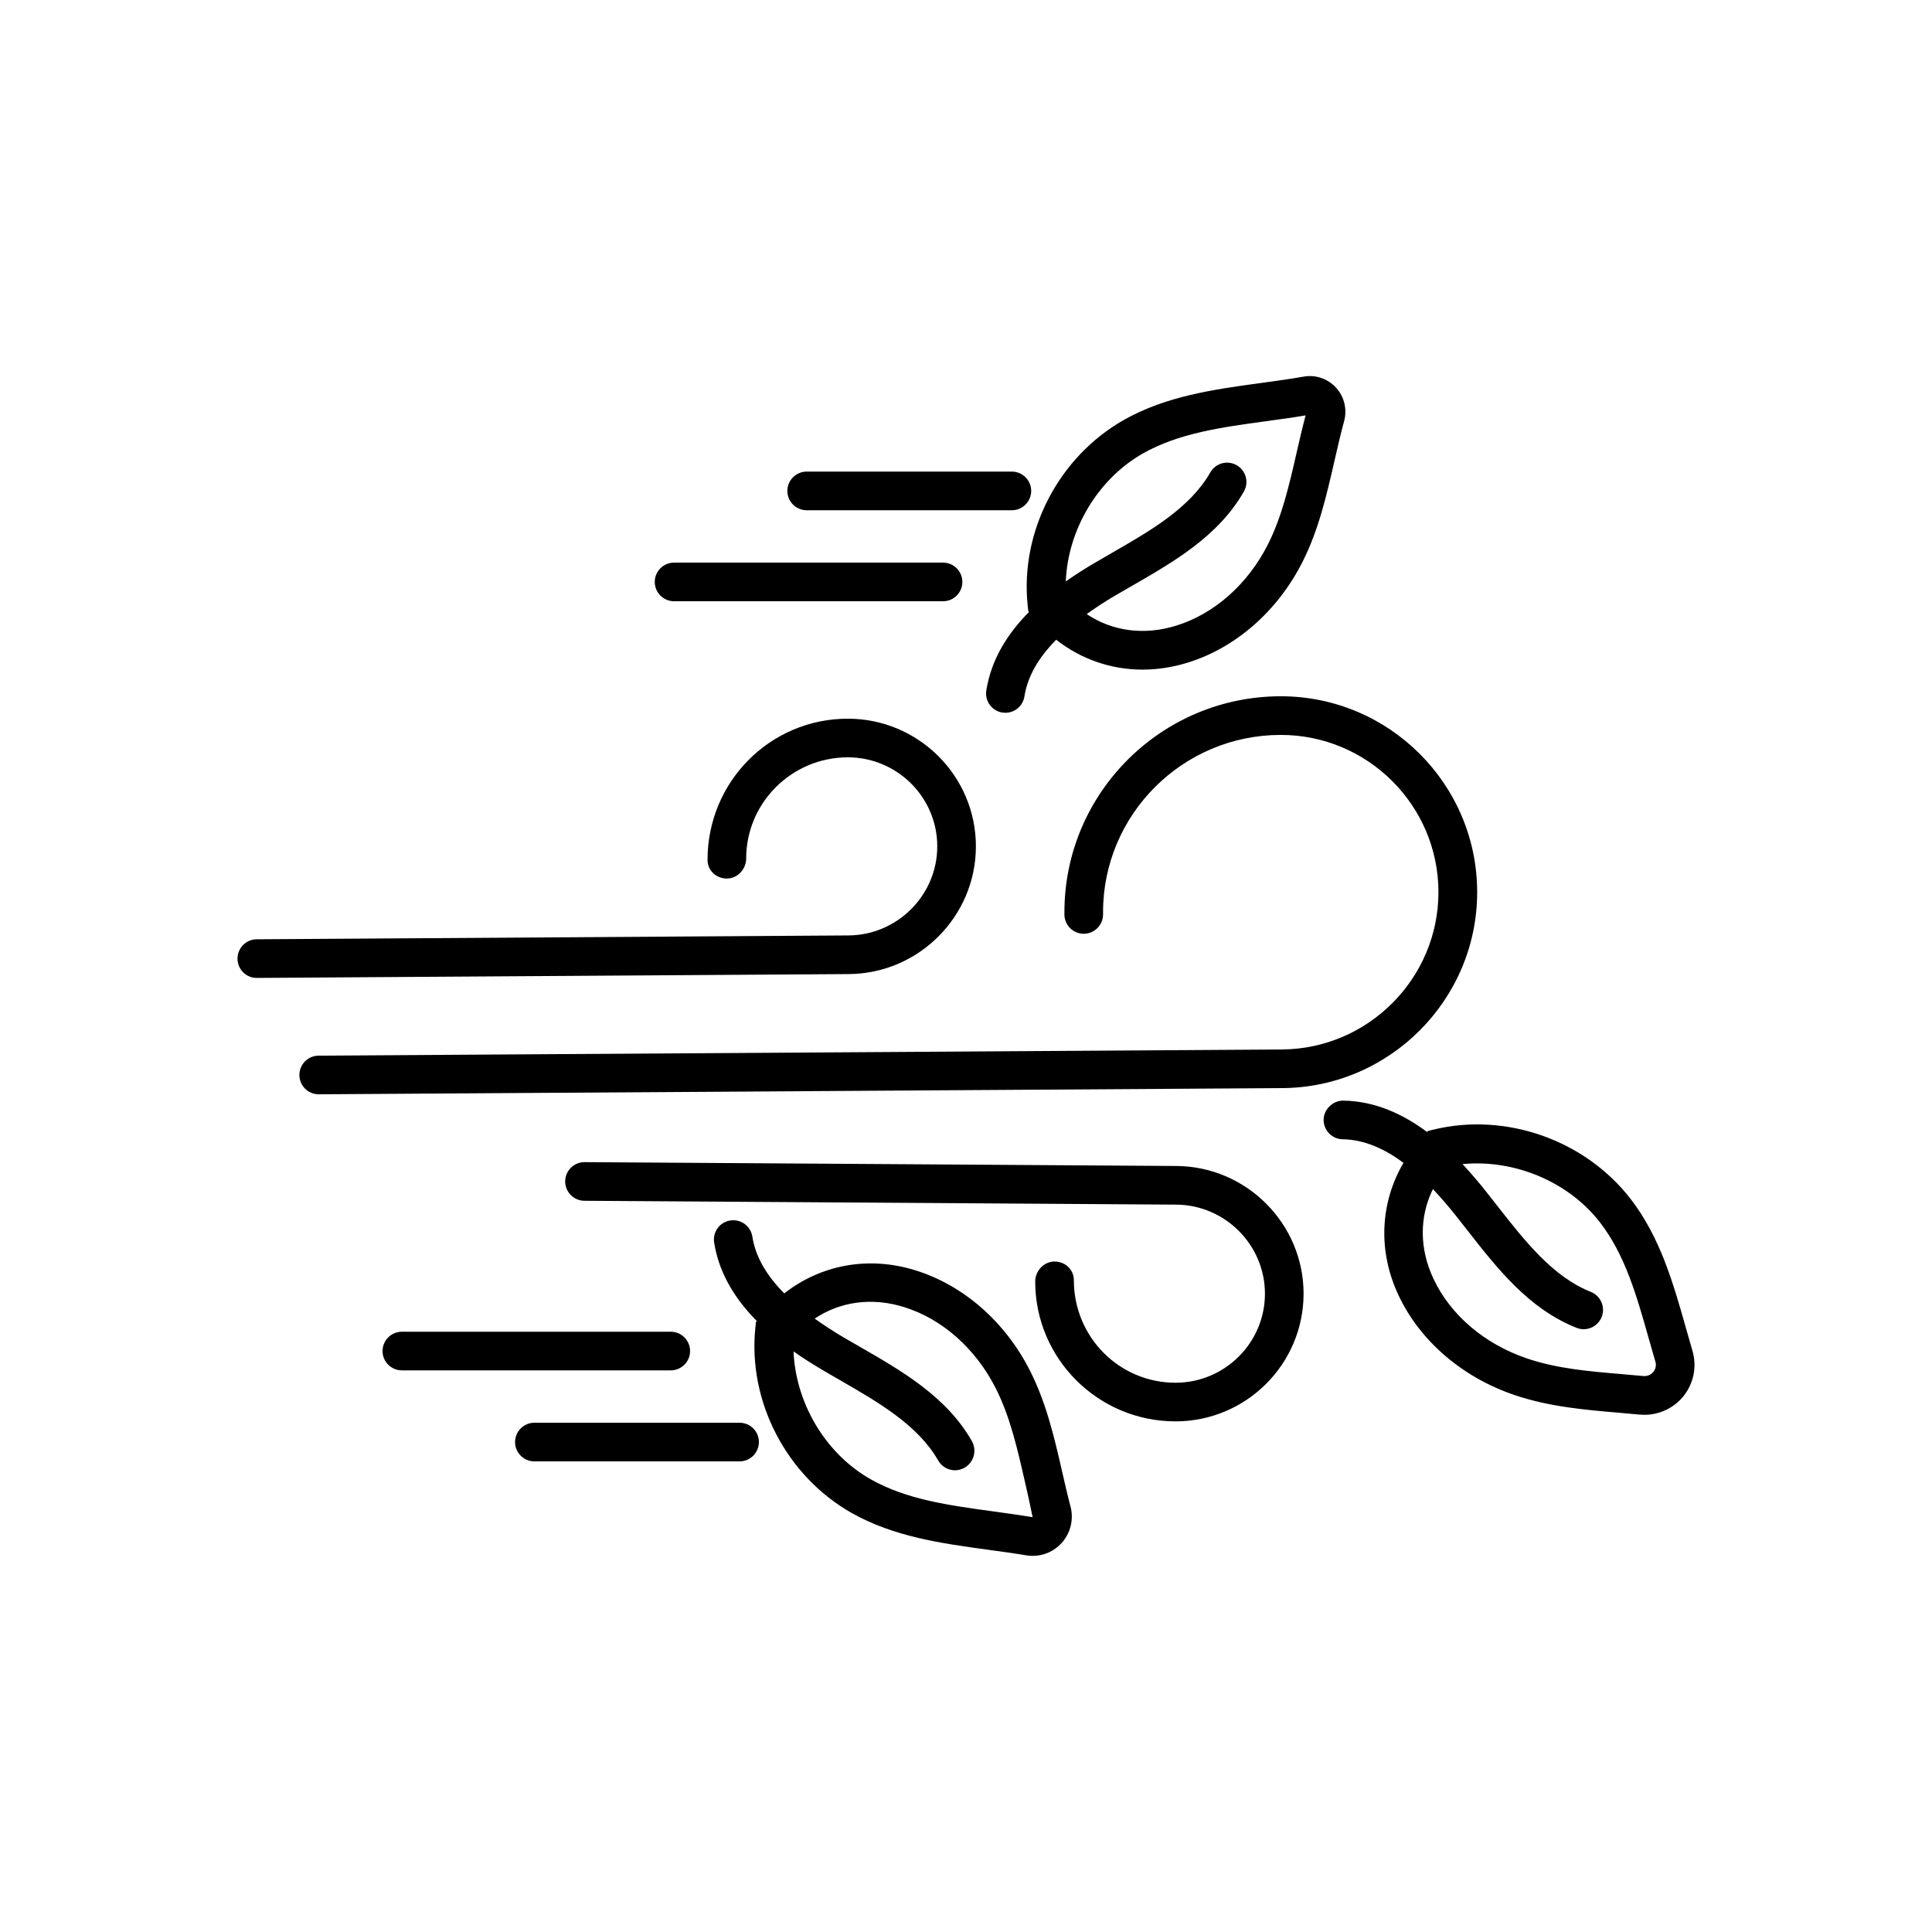<?xml version="1.0" encoding="UTF-8"?>
<svg width="1200pt" height="1200pt" version="1.1" viewBox="0 0 1200 1200" xmlns="http://www.w3.org/2000/svg">
 <path d="m147.52 595.5c-0.047-6.609 5.297-12.047 11.906-12.094l367.55-2.391c30.422-0.188 55.172-25.031 55.172-55.312 0-30.516-24.938-55.312-55.547-55.312-34.781 0-63.141 28.219-63.141 62.859 0 6.609-5.391 12.422-12 12.422s-12-4.969-12-11.578c0-48.75 39.094-87.703 87.141-87.703 43.875 0 79.547 35.578 79.547 79.312 0 43.453-35.438 79.031-78.984 79.312l-367.55 2.391h-0.094c-6.609 0.047-11.953-5.297-12-11.906zm582.61 287.34c43.875 0 79.547-35.578 79.547-79.312 0-43.453-35.438-79.031-78.984-79.312l-367.55-2.391h-0.094c-6.609 0-11.953 5.344-12 11.906-0.047 6.609 5.297 12.047 11.906 12.094l367.55 2.391c30.422 0.188 55.172 25.031 55.172 55.312 0 30.516-24.938 55.312-55.547 55.312-34.781 0-63.141-28.219-63.141-63.703 0-6.609-5.391-11.578-12-11.578s-12 5.812-12 12.422c0 47.906 39.094 86.859 87.141 86.859zm-69-316.31v1.453c0 6.609 5.391 12 12 12s12-5.391 12-12v-1.453c0-60.656 49.5-110.06 110.39-110.06 54 0 97.922 43.828 97.922 97.688 0 53.531-43.641 97.359-97.266 97.688l-598.31 3.844c-6.609 0.047-11.953 5.438-11.906 12.094 0.047 6.609 5.391 11.906 12 11.906h0.094l598.31-3.844c66.797-0.375 121.13-54.984 121.13-121.69 0-67.078-54.703-121.69-121.92-121.69-74.156 0-134.44 60.141-134.44 134.06zm36.891-305.68c26.344-14.906 56.062-18.984 84.891-22.922 8.953-1.219 17.906-2.438 26.719-3.984 7.5-1.359 15.094 1.219 20.25 6.891s6.984 13.547 4.922 21c-2.25 8.156-4.125 16.547-6.047 24.891-4.781 20.812-9.656 42.328-19.734 62.25-15.375 30.469-41.344 53.297-71.25 62.578-9.375 2.906-18.844 4.359-28.078 4.359-19.594 0-38.25-6.469-53.672-18.562-11.25 11.391-17.812 22.969-19.734 35.25-0.938 5.906-6.047 10.125-11.812 10.125-0.609 0-1.266-0.047-1.875-0.141-6.562-1.031-11.016-7.172-9.984-13.734 3.094-19.594 13.547-35.672 26.531-48.75l-0.469-0.609-0.375-3.469c-4.781-45.938 19.266-92.203 59.719-115.17zm-36.047 100.27c6.328-4.453 12.656-8.391 18.516-11.812l10.172-5.906c23.859-13.734 48.516-27.891 61.078-49.969 3.281-5.766 10.594-7.781 16.359-4.5s7.781 10.594 4.5 16.359c-15.797 27.703-43.359 43.547-69.984 58.875l-9.984 5.766c-6.562 3.844-12.281 7.641-17.672 11.484 15.891 10.641 35.578 13.406 55.641 7.172 23.719-7.359 44.484-25.781 56.953-50.484 8.719-17.344 13.125-36.516 17.766-56.812 1.781-7.781 3.562-15.562 5.625-23.297-8.203 1.406-16.5 2.531-24.797 3.656-27.75 3.797-54 7.406-76.312 20.016-28.125 16.031-46.547 47.438-47.859 79.453zm228.37 340.5c44.953-10.922 94.125 6.422 122.48 43.078 18.422 23.859 26.531 52.594 34.406 80.391 1.312 4.641 2.625 9.281 3.984 13.922 2.906 9.844 0.75 20.438-5.766 28.406-5.953 7.219-14.812 11.344-24.094 11.344-1.031 0-2.062-0.047-3.094-0.141l-12.516-1.125c-21.469-1.828-43.688-3.75-65.062-11.016-32.344-10.969-58.547-33.469-71.906-61.688-13.125-27.656-11.578-57.656 2.953-82.547-11.297-8.344-23.953-14.438-37.781-14.625-6.609-0.094-11.906-5.531-11.812-12.188s6-11.906 12.188-11.812c19.828 0.281 37.219 8.438 52.031 19.453l0.609-0.609zm104.48 116.39c-1.875 4.688-6.375 7.594-11.156 7.594-1.453 0-2.953-0.281-4.406-0.844-29.625-11.766-49.125-36.656-67.969-60.75l-7.312-9.281c-4.078-5.156-8.812-10.688-13.969-16.172-8.438 17.203-8.531 37.031 0.469 55.969 10.594 22.406 31.688 40.312 57.938 49.219 18.609 6.328 38.438 8.016 59.391 9.797 4.266 0.375 8.531 0.75 12.75 1.125 3.609 0.375 5.625-1.688 6.375-2.578 0.844-1.031 2.156-3.281 1.266-6.328-1.406-4.734-2.719-9.469-4.078-14.203-7.547-26.766-14.719-52.078-30.281-72.234-19.734-25.547-53.484-39.375-85.453-36.281 5.297 5.672 10.125 11.344 14.344 16.688l7.453 9.469c16.875 21.562 34.359 43.875 57.891 53.203 6.188 2.484 9.188 9.469 6.75 15.609zm-576.14-444.56h167.06c6.609 0 12-5.391 12-12s-5.391-12-12-12h-167.06c-6.609 0-12 5.391-12 12s5.391 12 12 12zm82.359-56.531h127.45c6.609 0 12-5.391 12-12s-5.391-12-12-12h-127.45c-6.609 0-12 5.391-12 12s5.344 12 12 12zm-31.875 507.71 0.375-3.469 0.516-0.656c-12.938-13.078-23.391-29.109-26.484-48.703-1.031-6.562 3.422-12.703 9.984-13.734s12.703 3.422 13.734 9.984c1.922 12.281 8.531 23.906 19.828 35.297 22.688-17.766 52.266-23.438 81.562-14.297 29.859 9.281 55.828 32.062 71.203 62.578 10.125 20.109 15.094 41.719 19.875 62.625 1.641 7.172 3.281 14.344 5.156 21.469 2.109 8.109 0 16.594-5.578 22.734-4.641 5.109-11.156 7.922-17.953 7.922-1.312 0-2.625-0.094-3.938-0.328-7.875-1.312-15.797-2.391-23.719-3.469-28.781-3.938-58.5-8.016-84.797-22.875-40.453-22.922-64.5-69.188-59.766-115.08zm129.94 87c-1.875 1.078-3.938 1.594-5.906 1.594-4.172 0-8.203-2.156-10.453-6.047-12.562-22.031-37.219-36.234-61.078-49.969l-10.172-5.906c-5.906-3.469-12.234-7.406-18.609-11.906 1.312 32.016 19.734 63.469 47.906 79.406 22.266 12.609 48.469 16.172 76.219 19.969 8.156 1.125 16.312 2.25 24.375 3.562-1.594-7.969-3.281-15.375-4.969-22.781-4.688-20.438-9.094-39.703-17.906-57.188-12.469-24.703-33.234-43.125-56.906-50.484-20.016-6.281-39.703-3.469-55.594 7.125 5.391 3.844 11.156 7.641 17.719 11.531l9.984 5.766c26.625 15.328 54.188 31.172 69.984 58.875 3.188 5.859 1.172 13.172-4.594 16.453zm-361.5-72.469c0 6.609 5.391 12 12 12h167.02c6.609 0 12-5.391 12-12s-5.391-12-12-12h-167.02c-6.609 0-12 5.391-12 12zm221.76 44.531h-127.45c-6.609 0-12 5.391-12 12s5.391 12 12 12h127.45c6.609 0 12-5.391 12-12s-5.344-12-12-12z"/>
</svg>

